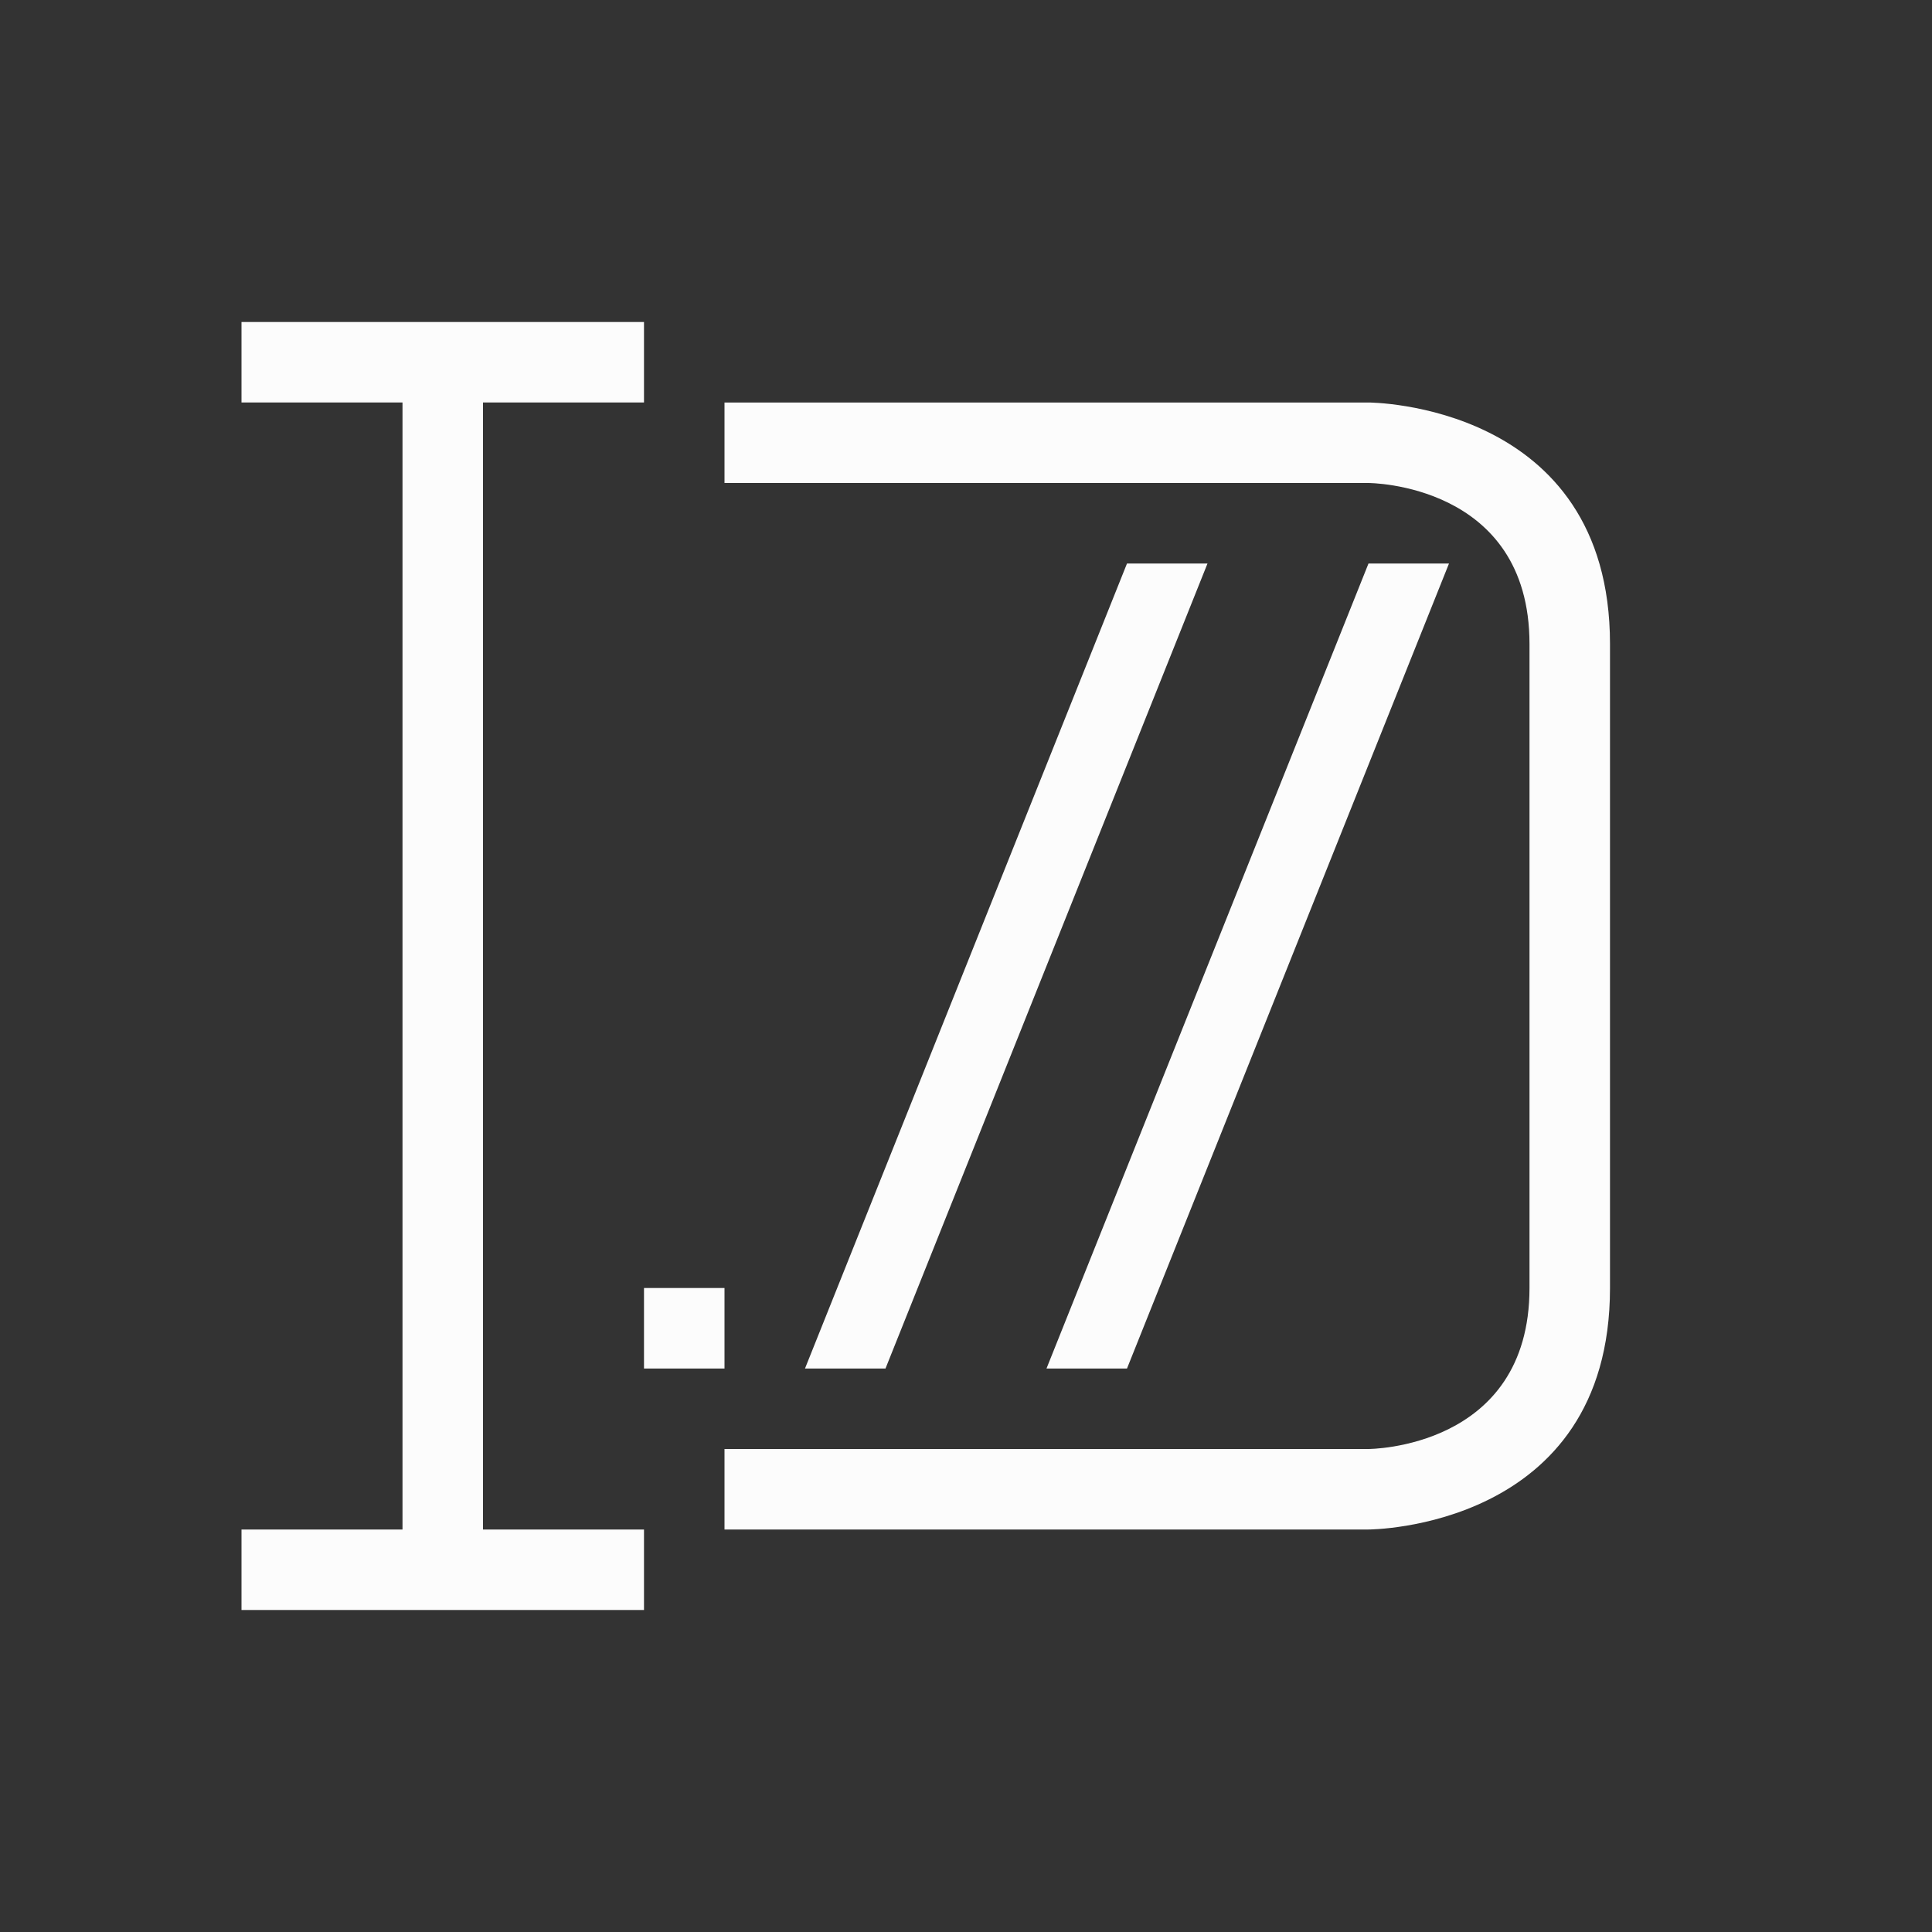 <!DOCTYPE svg>
<svg xmlns="http://www.w3.org/2000/svg" viewBox="0 0 24 24" version="1.1" width="24" height="24">
  <rect x="0" y="0" width="24" height="24" fill="#333333" stroke="none"/>
  <defs>
    <style type="text/css" id="current-color-scheme">.ColorScheme-Text {color:#fcfcfc;}</style>
  </defs>
  <g transform="translate(1,1)">
    <path class="ColorScheme-Text" style="fill:currentColor; fill-opacity:1; stroke:none" d="M 2,3 V 4 H 4 V 18 H 2 v 1 H 7 V 18 H 5 V 4 H 7 V 3 Z m 6,1 v 1 h 8 c 0,0 2,0 2,2 0,2 0,6 0,8 0,2 -2,2 -2,2 H 8 v 1 h 8 c 0,0 3,0 3,-3 0,-3 0,-5 0,-8 0,-3 -3,-3 -3,-3 z m 5,2 -4,10 h 1 L 14,6 Z m 3,0 -4,10 h 1 L 17,6 Z m -9,9 v 1 h 1 v -1 z"/>
  </g>
</svg>
